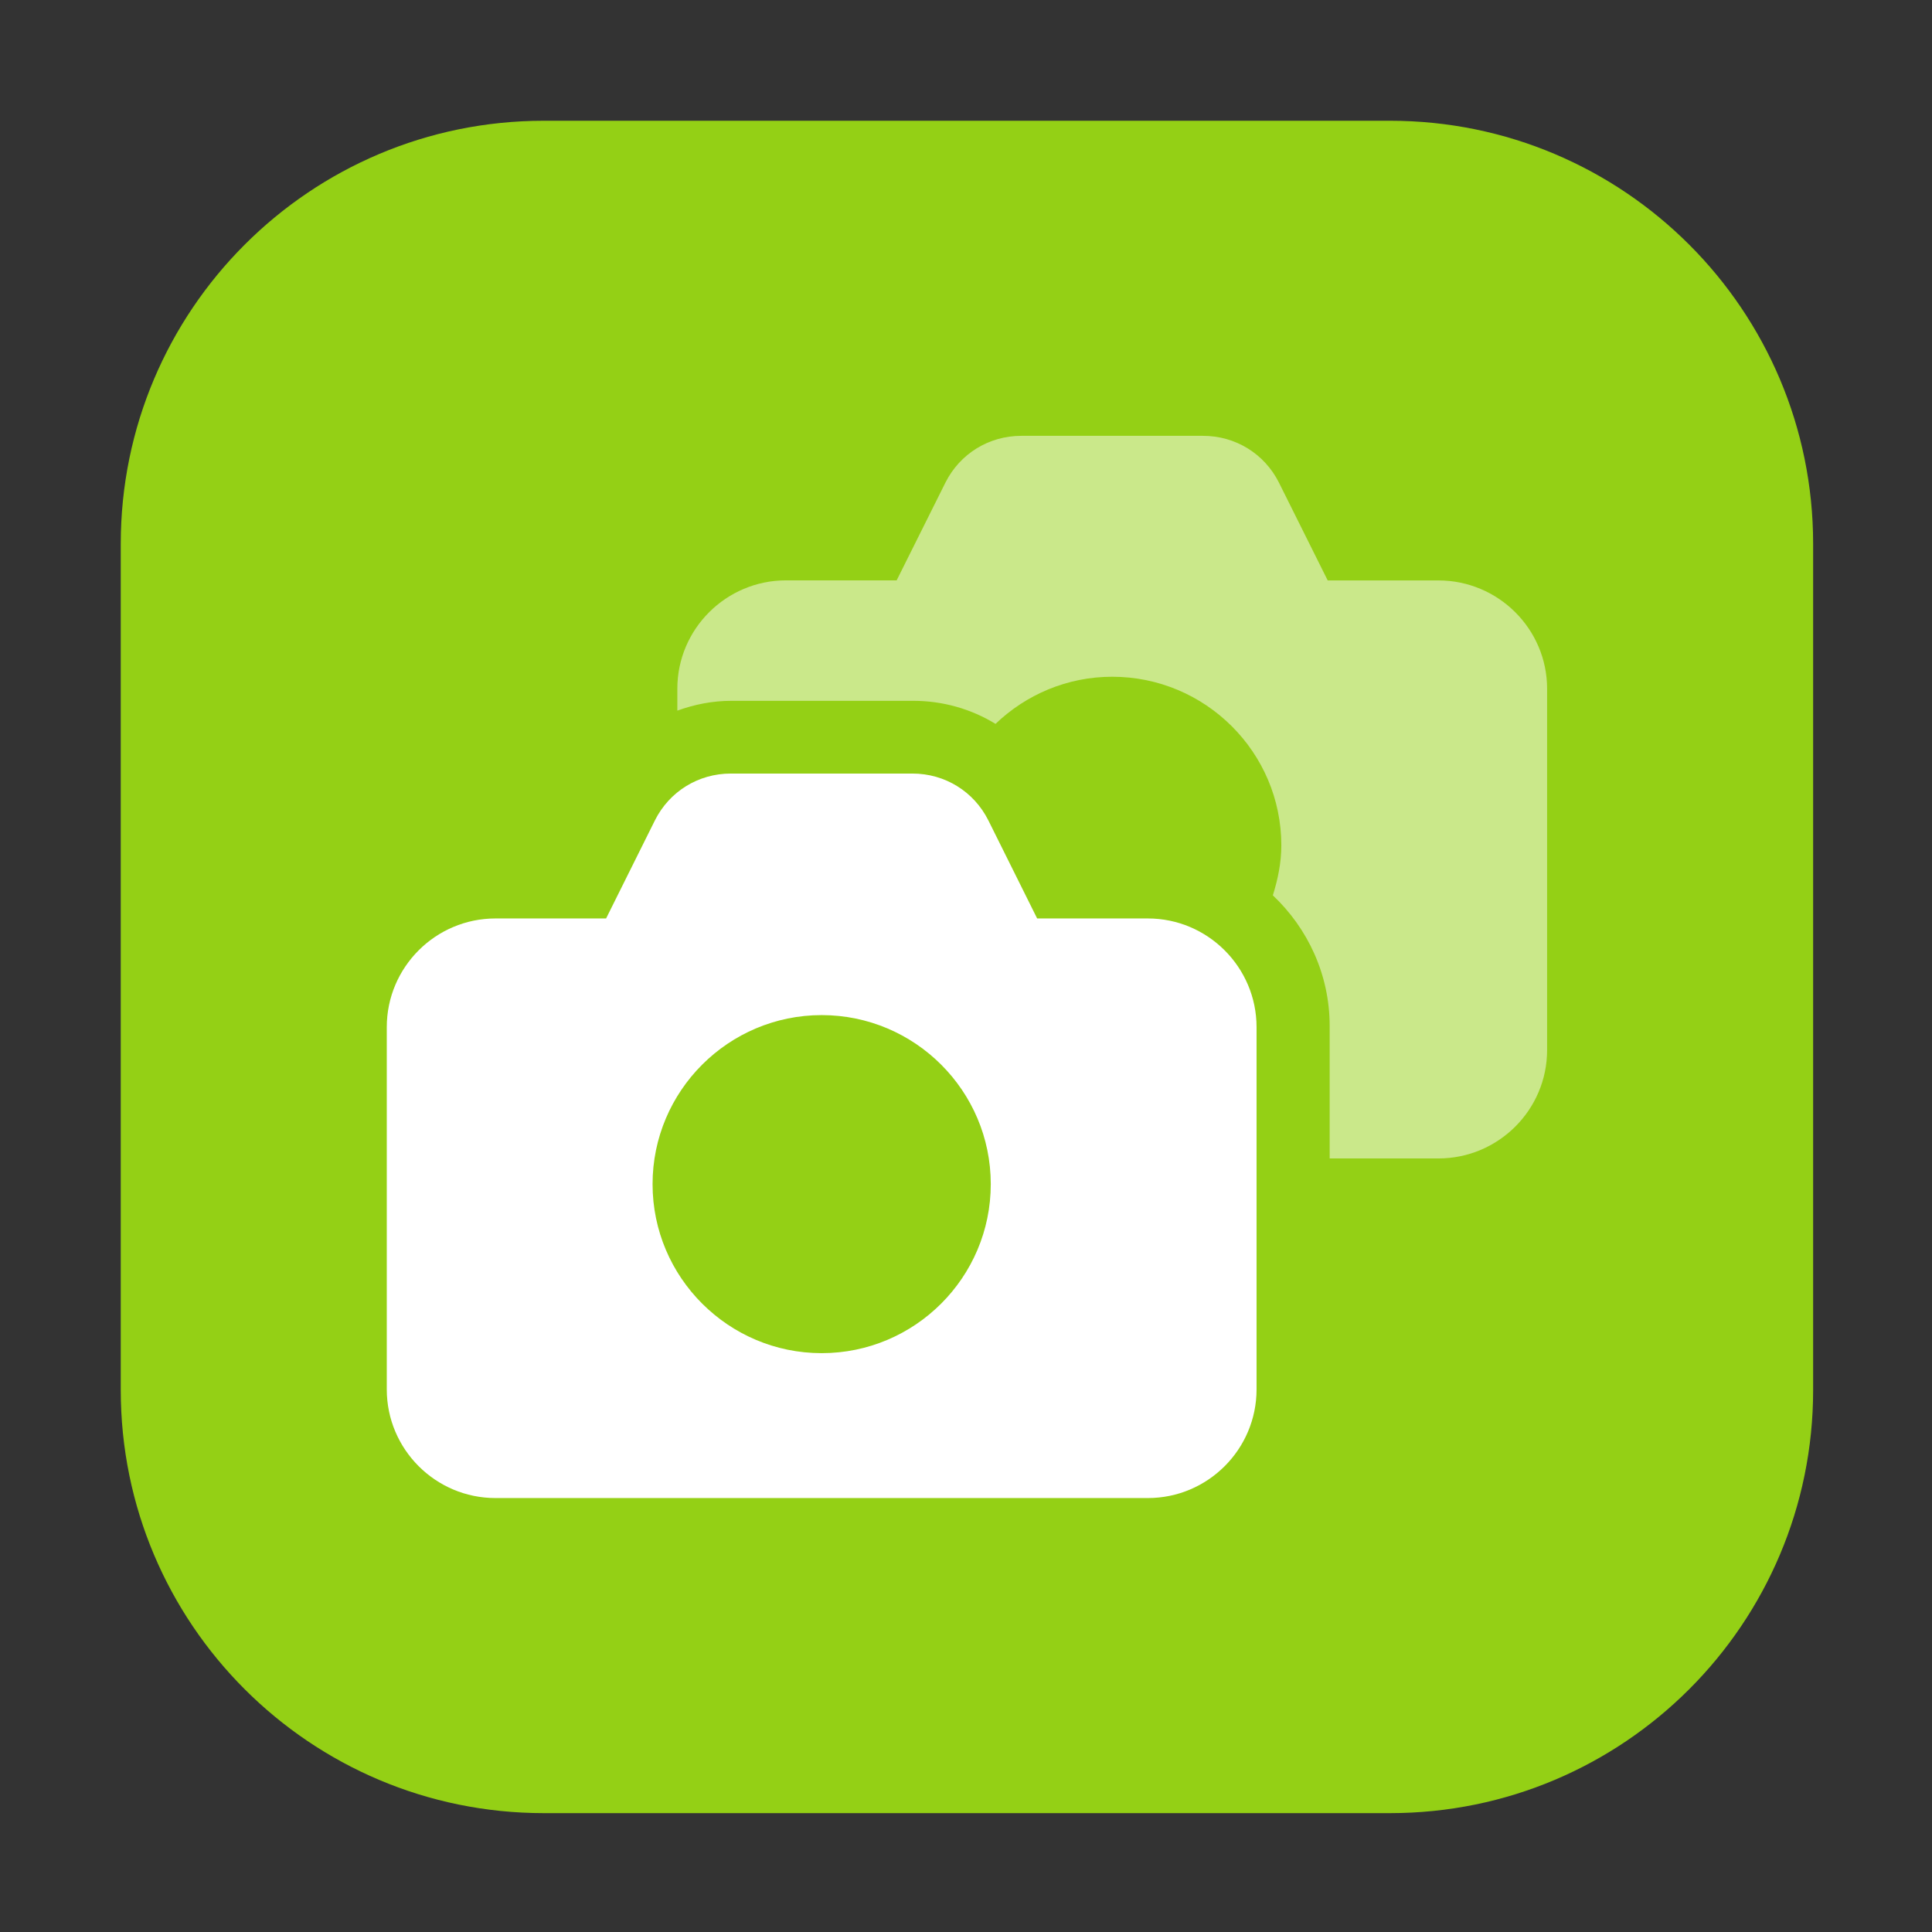 <svg width="1024" height="1024" viewBox="0 0 1024 1024" fill="none" xmlns="http://www.w3.org/2000/svg">
<rect x="0" y="0" width="1024" height="1024" fill="#333333" stroke="none"/>
<path d="M64 288.25C64 164.4 164.4 64 288.25 64H736.75C860.6 64 961 164.4 961 288.25V736.75C961 860.6 860.6 961 736.75 961H288.25C164.4 961 64 860.6 64 736.75V288.25Z" fill="#94D015"/>
<path opacity="0.5" d="M762.375 307.637H703.709L677.86 255.779C670.179 240.463 654.806 231 637.633 231H541.329C524.156 231 508.784 240.463 501.102 255.779L475.244 307.6H416.625C384.858 307.6 359 333.38 359 365.05V376.654C368.032 373.363 377.674 371.446 387.7 371.446H484.004C499.799 371.446 514.814 375.813 527.645 383.667C543.749 368.267 565.49 358.692 589.5 358.692C638.946 358.692 679.126 398.796 679.126 448.046C679.126 457.312 677.279 466.12 674.634 474.545C693.111 492.012 704.75 516.529 704.75 543.796V614H762.375C794.142 614 820 588.22 820 556.55V365.05C820 333.417 794.142 307.637 762.375 307.637Z" fill="white"/>
<path d="M608.375 486.8H549.709L523.86 434.844C516.179 419.487 500.806 410 483.633 410H387.329C370.156 410 354.784 419.487 347.102 434.844L321.244 486.8H262.625C230.858 486.8 205 512.647 205 544.4V736.4C205 768.153 230.858 794 262.625 794H608.375C640.142 794 666 768.153 666 736.4V544.4C666 512.684 640.142 486.8 608.375 486.8ZM525.126 627.613C525.126 677.038 484.9 717.2 435.5 717.2C386.1 717.2 345.874 677.038 345.874 627.613C345.874 578.188 386.1 538.025 435.5 538.025C484.9 538.025 525.126 578.188 525.126 627.613Z" fill="white"/>
</svg>
